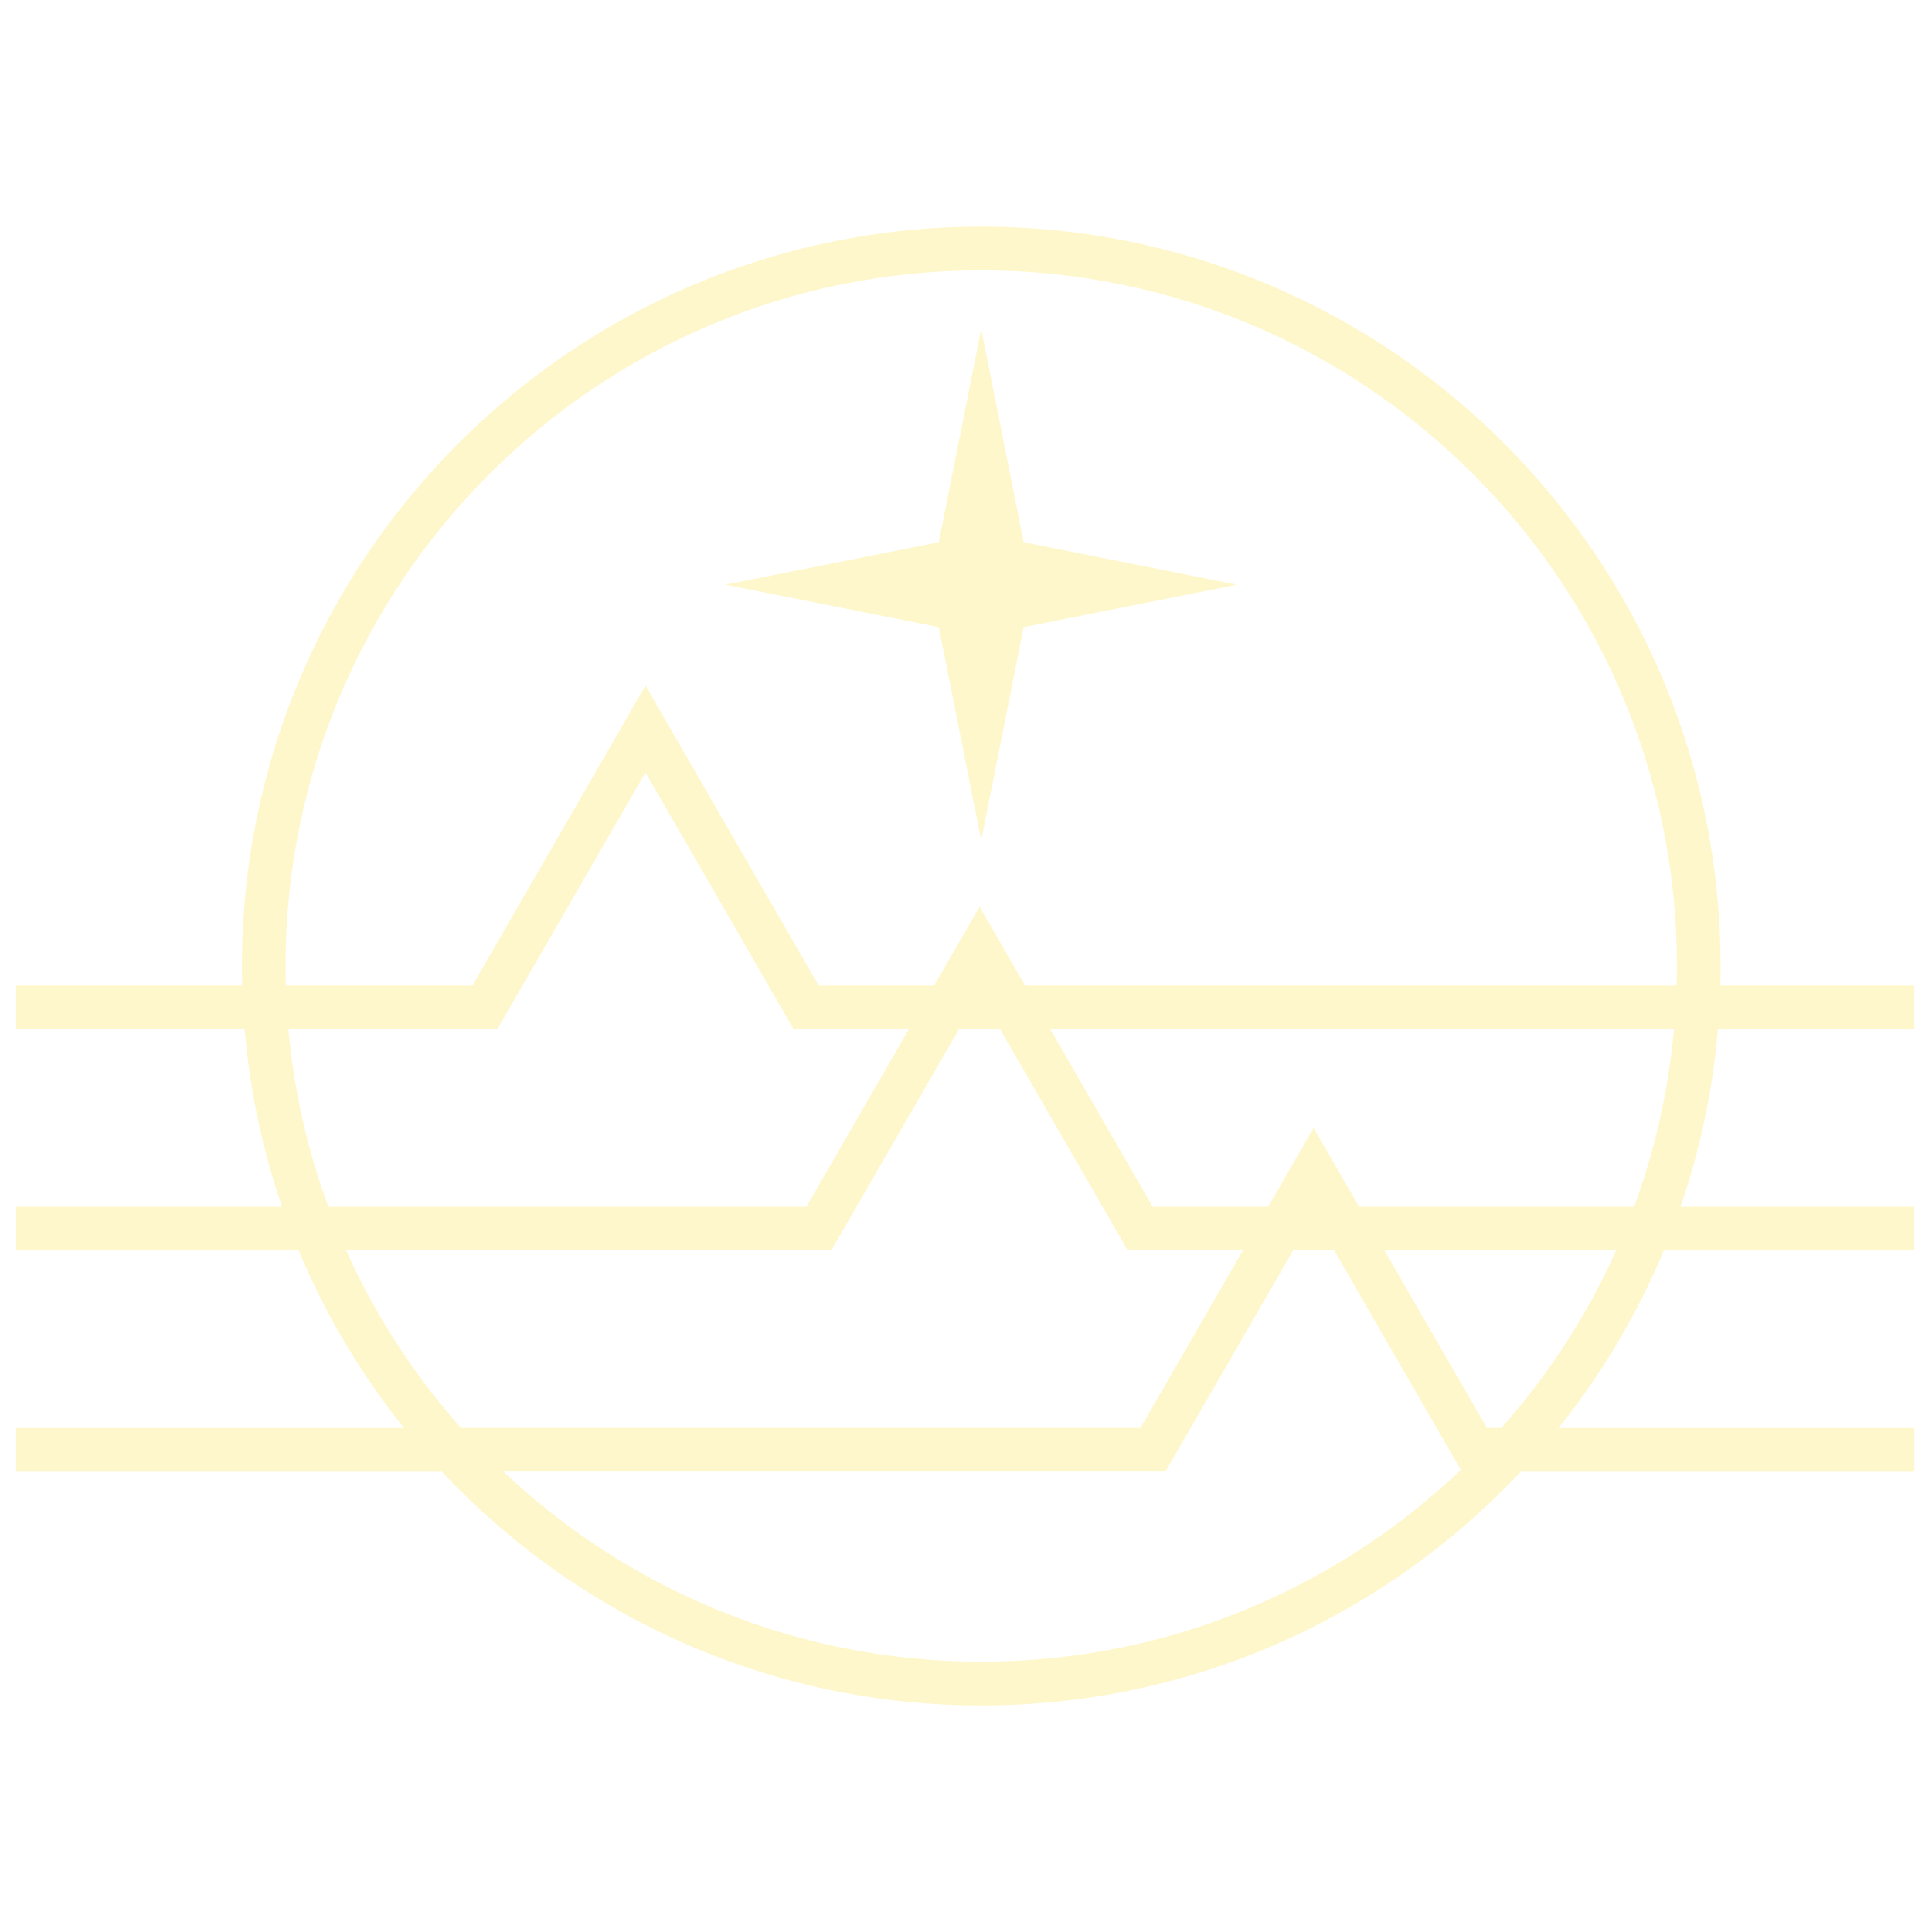 <svg clip-rule="evenodd" fill-rule="evenodd" viewBox="0 0 32 25" width="25" height="25" image-rendering="optimizeQuality" shape-rendering="geometricPrecision" text-rendering="geometricPrecision"  xmlns="http://www.w3.org/2000/svg" xmlns:xlink="http://www.w3.org/1999/xlink"
><path d="M12.014 6.184l3.535 -0.703 0.703 -3.535 0.703 3.535 3.535 0.703 -3.535 0.703 -0.703 3.535 -0.703 -3.535 -3.535 -0.703zm4.238 -5.93c3.381,0 6.443,1.371 8.659,3.587 2.216,2.216 3.587,5.277 3.587,8.659 0,0.108 -0.002,0.216 -0.004,0.324l3.213 0 0 0.724 -3.253 0c-0.086,1.021 -0.298,2.006 -0.62,2.94l3.873 0 0 0.724 -4.148 0c-0.444,1.064 -1.034,2.052 -1.744,2.94l5.893 0 0 0.724 -6.52 0c-0.09,0.096 -0.182,0.191 -0.276,0.285 -2.216,2.216 -5.277,3.587 -8.659,3.587 -3.381,0 -6.443,-1.371 -8.659,-3.587 -0.093,-0.093 -0.185,-0.188 -0.276,-0.285l-7.051 0 0 -0.724 6.424 0c-0.711,-0.887 -1.3,-1.875 -1.744,-2.94l-4.679 0 0 -0.724 4.404 0c-0.322,-0.934 -0.533,-1.919 -0.62,-2.94l-3.785 0 0 -0.724 3.744 0c-0.003,-0.108 -0.004,-0.216 -0.004,-0.324 0,-3.381 1.371,-6.443 3.587,-8.659 2.216,-2.216 5.277,-3.587 8.659,-3.587zm-10.813 16.233l7.918 0 1.696 -2.94 -1.701 0 -0.207 0 -0.105 -0.182 -2.349 -4.07 -2.349 4.07 -0.105 0.182 -0.207 0 -3.253 0c0.092,1.024 0.319,2.01 0.662,2.94zm-0.704 -3.663l3.089 0 2.556 -4.429 0.312 -0.541 0.312 0.541 2.556 4.429 1.911 0 0.442 -0.765 0.312 -0.541 0.312 0.541 0.442 0.765 10.79 0c0.003,-0.108 0.005,-0.216 0.005,-0.324 0,-3.182 -1.29,-6.062 -3.375,-8.147 -2.085,-2.085 -4.965,-3.375 -8.147,-3.375 -3.182,0 -6.062,1.29 -8.147,3.375 -2.085,2.085 -3.375,4.965 -3.375,8.147 0,0.108 0.002,0.216 0.005,0.324zm22.992 0.724l-10.33 0 1.696 2.94 1.911 0 0.442 -0.766 0.312 -0.541 0.312 0.541 0.442 0.766 4.552 0c0.343,-0.929 0.569,-1.915 0.662,-2.94zm-0.957 3.663l-3.839 0 1.696 2.94 0.24 0c0.775,-0.872 1.419,-1.862 1.902,-2.94zm-2.574 3.634l-0.089 -0.153 -2.009 -3.481 -0.68 0 -2.009 3.481 -0.105 0.182 -0.207 0 -10.759 0c2.064,1.951 4.849,3.148 7.914,3.148 3.08,0 5.877,-1.208 7.944,-3.177zm-16.56 -0.695l11.254 0 1.696 -2.94 -1.701 0 -0.207 0 -0.105 -0.182 -2.009 -3.481 -0.68 0 -2.009 3.481 -0.105 0.182 -0.207 0 -7.83 0c0.483,1.078 1.128,2.068 1.902,2.94z" fill="rgba(255,215,0, 0.2)"/></svg
>
 